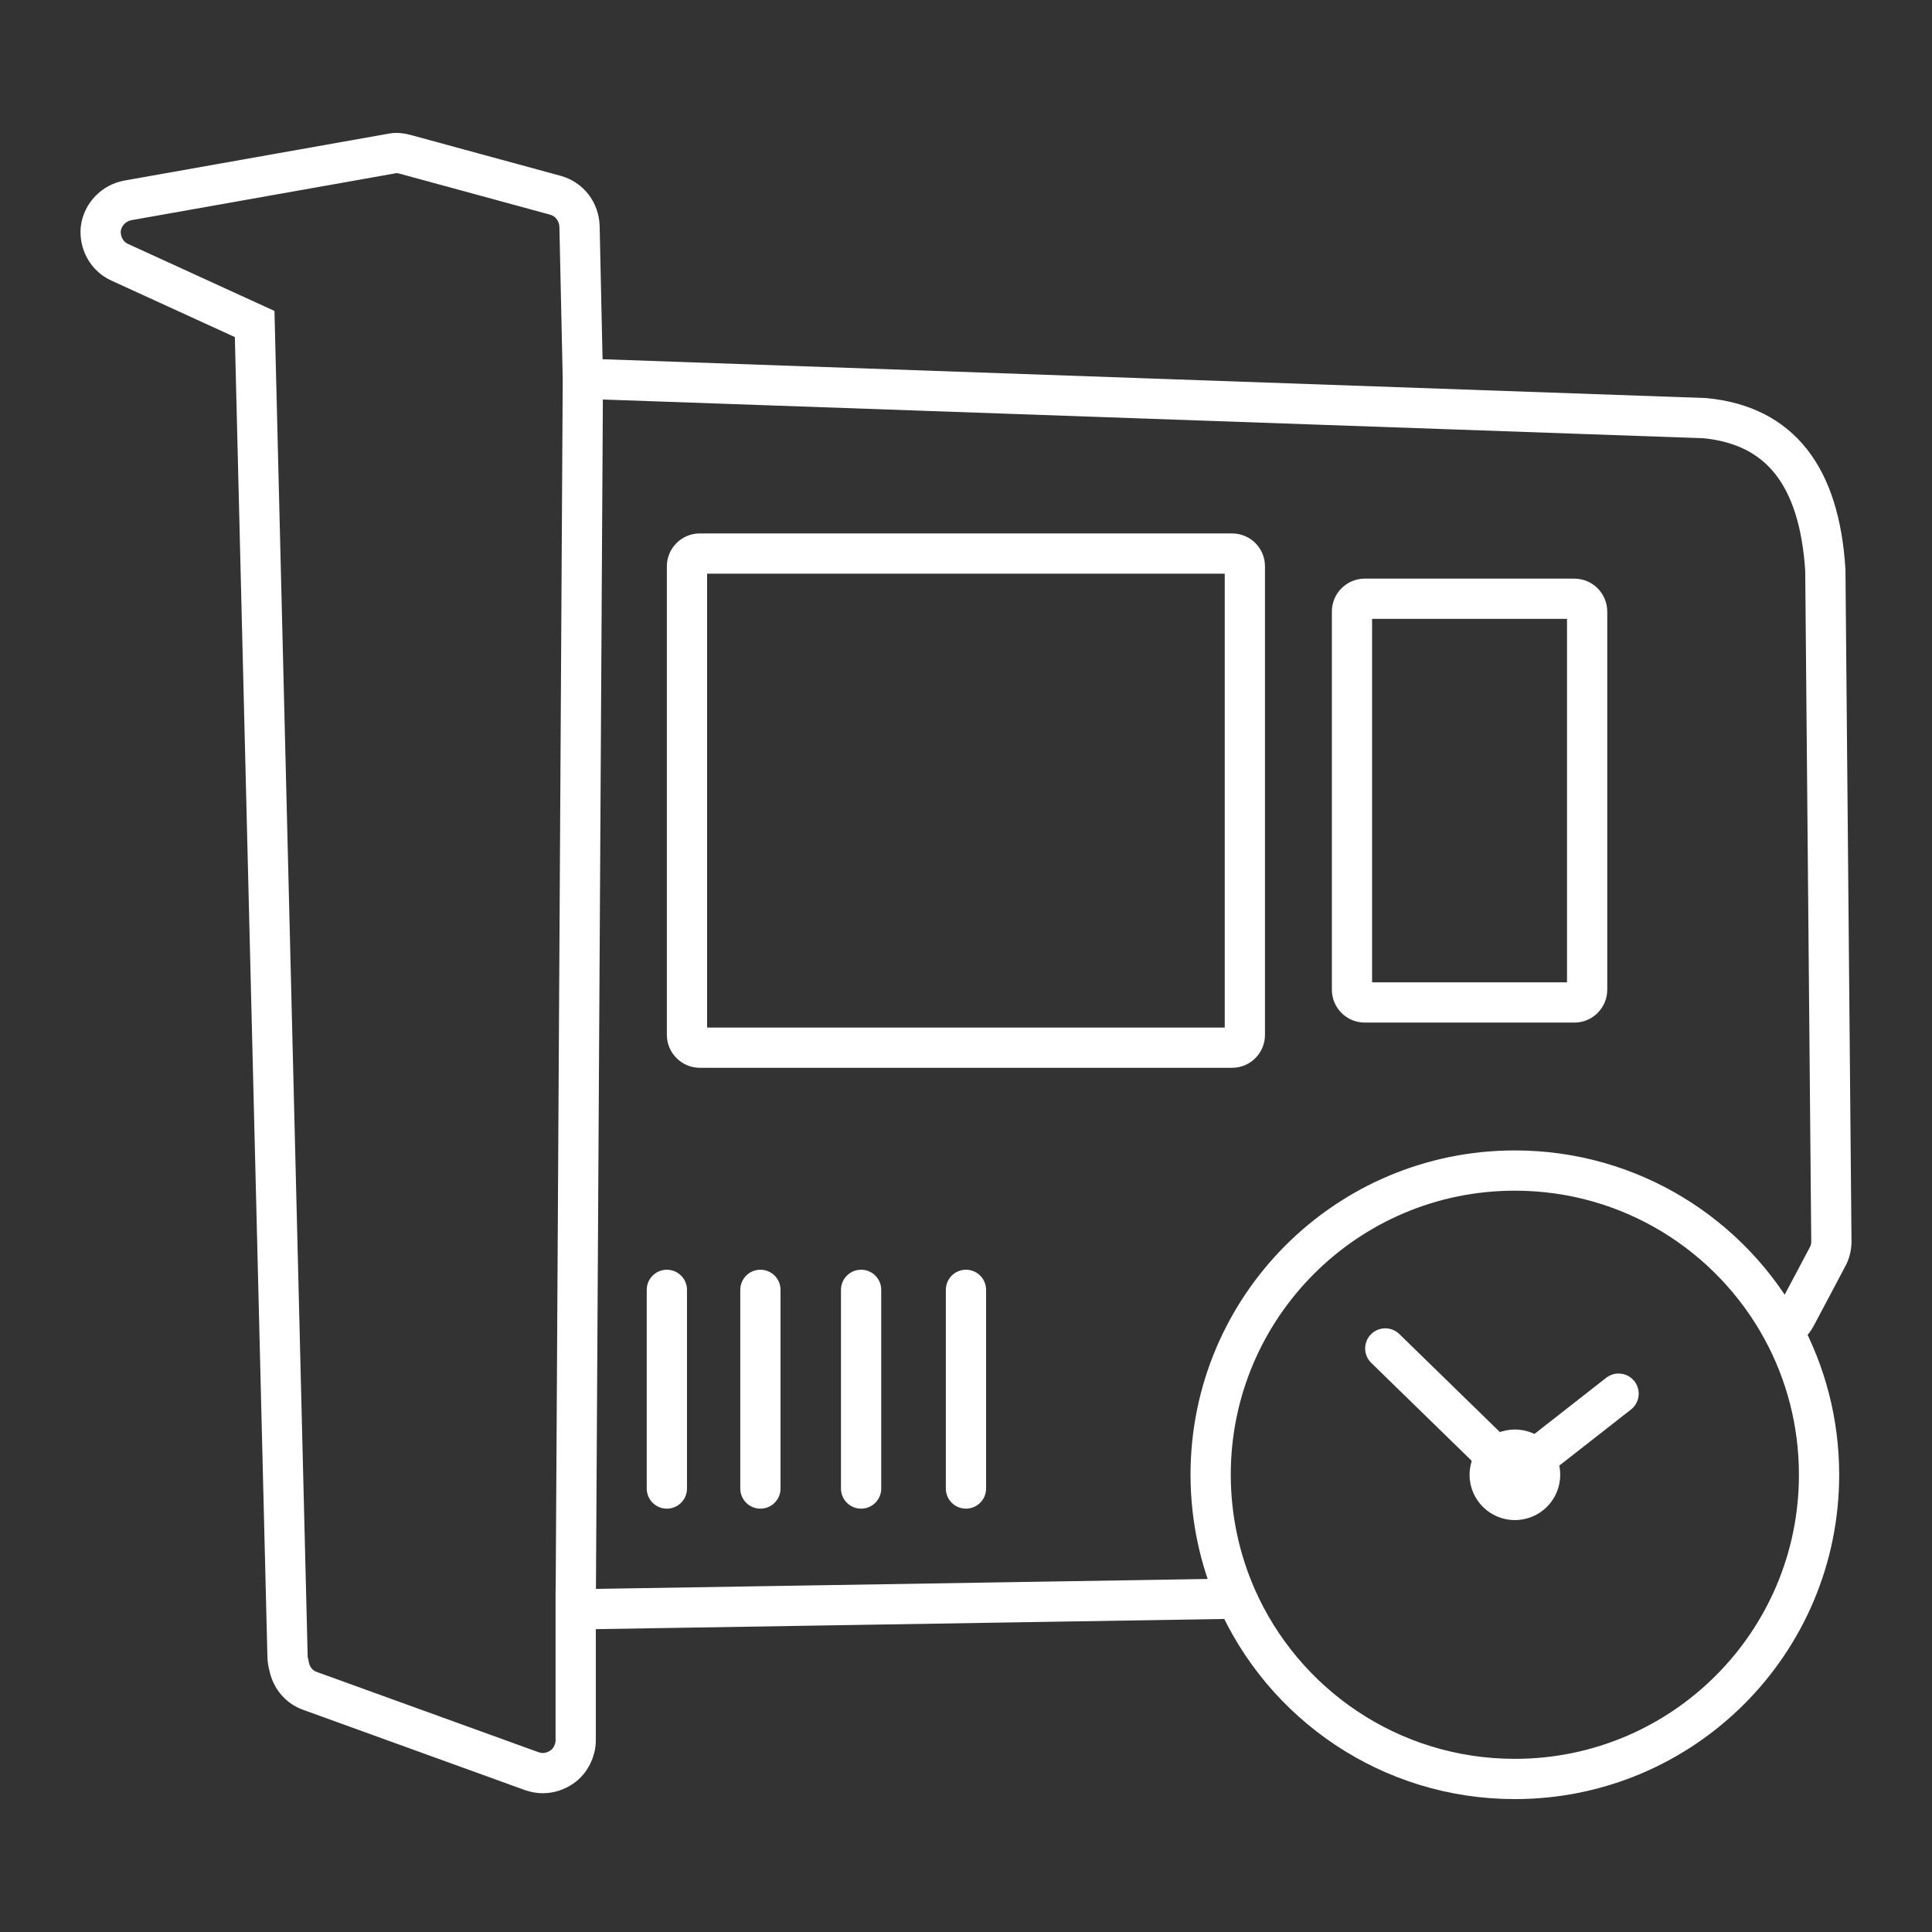 <?xml version="1.0" encoding="utf-8"?>
<!DOCTYPE svg PUBLIC "-//W3C//DTD SVG 1.1//EN" "http://www.w3.org/Graphics/SVG/1.1/DTD/svg11.dtd">
<svg version="1.1" id="Layer_2" xmlns="http://www.w3.org/2000/svg" xmlns:xlink="http://www.w3.org/1999/xlink" x="0px" y="0px"
	 width="48px" height="48px" viewBox="-23.5 24.5 48 48" enable-background="new -23.5 24.5 48 48" xml:space="preserve">
<rect x="-23.5" y="24.5" width="48" height="48" fill="#333333" stroke="none"/>
<g>
	<g>
		<path fill="#FFFFFF" d="M6.928,38.753v11.276h-12.86V38.753H6.928 M7.111,37.753H-6.115c-0.449,0-0.817,0.366-0.817,0.816v11.644
			c0,0.446,0.368,0.816,0.817,0.816H7.111c0.452,0,0.817-0.367,0.817-0.816V38.569C7.928,38.119,7.563,37.753,7.111,37.753
			L7.111,37.753z"/>
	</g>
	<g>
		<path fill="#FFFFFF" d="M15.432,39.876v9.03h-4.843v-9.03H15.432 M15.615,38.876h-5.208c-0.452,0-0.817,0.368-0.817,0.817v9.396
			c0,0.45,0.366,0.817,0.817,0.817h5.208c0.45,0,0.817-0.367,0.817-0.817v-9.396C16.432,39.244,16.065,38.876,15.615,38.876
			L15.615,38.876z"/>
	</g>
	<path fill="none" stroke="#FFFFFF" stroke-miterlimit="10" d="M-9.197,64.483l0.178-30.577 M7.191,64.176
		c-0.08,0.028-0.161,0.046-0.246,0.046l-16.142,0.262v3.251c0,0.259-0.131,0.521-0.345,0.667c-0.147,0.101-0.309,0.15-0.473,0.15
		c-0.1,0-0.181-0.017-0.279-0.05l-5.507-1.993c-0.278-0.099-0.472-0.343-0.522-0.639c-0.017-0.036-0.033-0.167-0.033-0.214
		l-0.817-33.106l-3.35-1.533c-0.327-0.146-0.506-0.491-0.473-0.833c0.047-0.362,0.326-0.64,0.669-0.705l6.536-1.16
		c0.131-0.03,0.248-0.017,0.36,0.016l3.726,1.015c0.36,0.1,0.587,0.409,0.603,0.768l0.083,3.79l27.878,0.981
		c1.867,0.183,2.844,1.439,2.991,3.776L22,55.346c0,0.131-0.035,0.278-0.102,0.392l-0.784,1.478
		c-0.084,0.146-0.194,0.257-0.346,0.342 M7.209,64.168c1.167,2.668,3.829,4.53,6.927,4.53c4.174,0,7.558-3.383,7.558-7.558
		c0-1.304-0.33-2.532-0.912-3.604c-1.28-2.357-3.777-3.954-6.646-3.954c-4.174,0-7.558,3.383-7.558,7.558
		C6.58,62.218,6.804,63.24,7.209,64.168z"/>
	<g>
		<path fill="#FFFFFF" d="M14.137,60.016c-0.622,0-1.126,0.503-1.126,1.125s0.504,1.125,1.126,1.125s1.126-0.503,1.126-1.125
			S14.758,60.016,14.137,60.016L14.137,60.016z"/>
	</g>
	
		<line fill="none" stroke="#FFFFFF" stroke-linecap="round" stroke-linejoin="round" stroke-miterlimit="10" x1="14.137" y1="61.141" x2="10.917" y2="58.002"/>
	
		<line fill="none" stroke="#FFFFFF" stroke-linecap="round" stroke-linejoin="round" stroke-miterlimit="10" x1="14.137" y1="61.141" x2="16.713" y2="59.125"/>
	
		<line fill="none" stroke="#FFFFFF" stroke-linecap="round" stroke-miterlimit="10" x1="0.499" y1="56.546" x2="0.499" y2="61.482"/>
	
		<line fill="none" stroke="#FFFFFF" stroke-linecap="round" stroke-miterlimit="10" x1="-2.106" y1="56.546" x2="-2.106" y2="61.482"/>
	
		<line fill="none" stroke="#FFFFFF" stroke-linecap="round" stroke-miterlimit="10" x1="-4.608" y1="56.546" x2="-4.608" y2="61.482"/>
	
		<line fill="none" stroke="#FFFFFF" stroke-linecap="round" stroke-miterlimit="10" x1="-6.932" y1="56.546" x2="-6.932" y2="61.482"/>
</g>
</svg>
